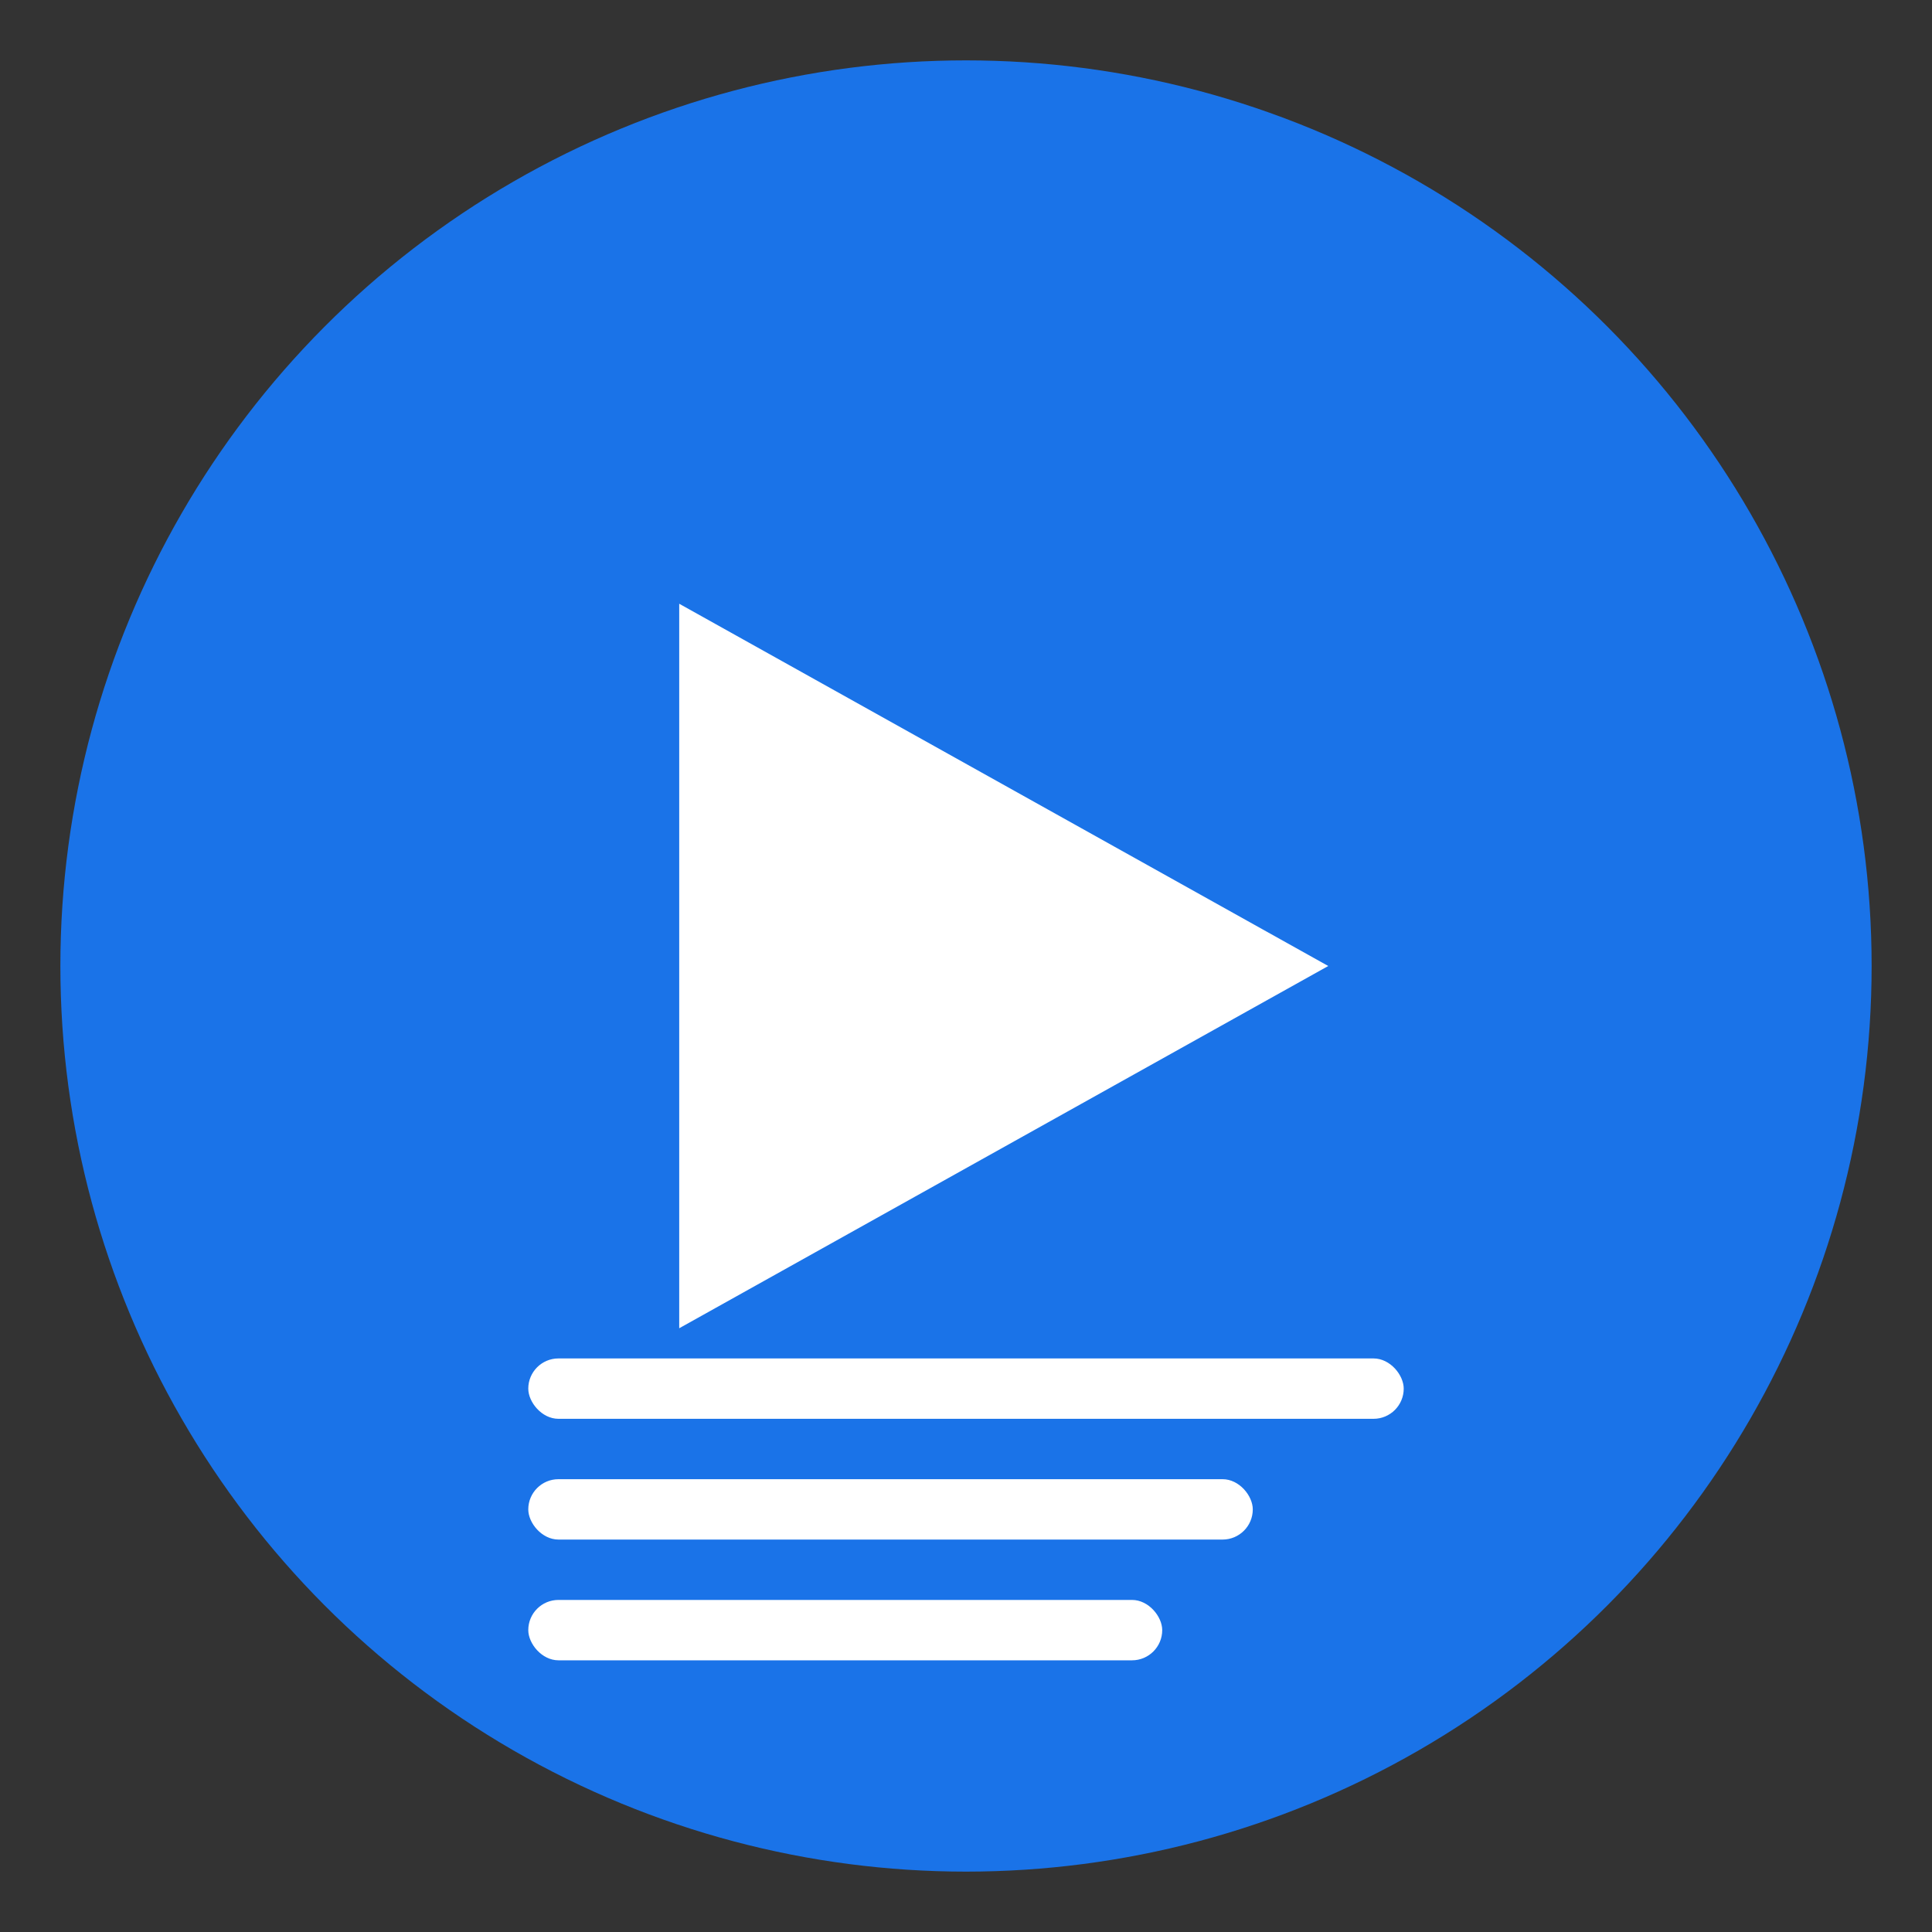 <?xml version="1.0" encoding="UTF-8"?>
<svg width="128" height="128" viewBox="0 0 128 128" xmlns="http://www.w3.org/2000/svg">
    <rect x="0" y="0" width="128" height="128" fill="#333333" stroke="none"/>
    <!-- Background Circle -->
    <circle cx="64" cy="64" r="60" fill="#1a73e8"/>
    
    <!-- Play Button -->
    <path d="M45 40 L88 64 L45 88 Z" fill="white"/>
    
    <!-- Summary Lines -->
    <rect x="35" y="90" width="58" height="4" rx="2" fill="white"/>
    <rect x="35" y="98" width="48" height="4" rx="2" fill="white"/>
    <rect x="35" y="106" width="42" height="4" rx="2" fill="white"/>
</svg> 
